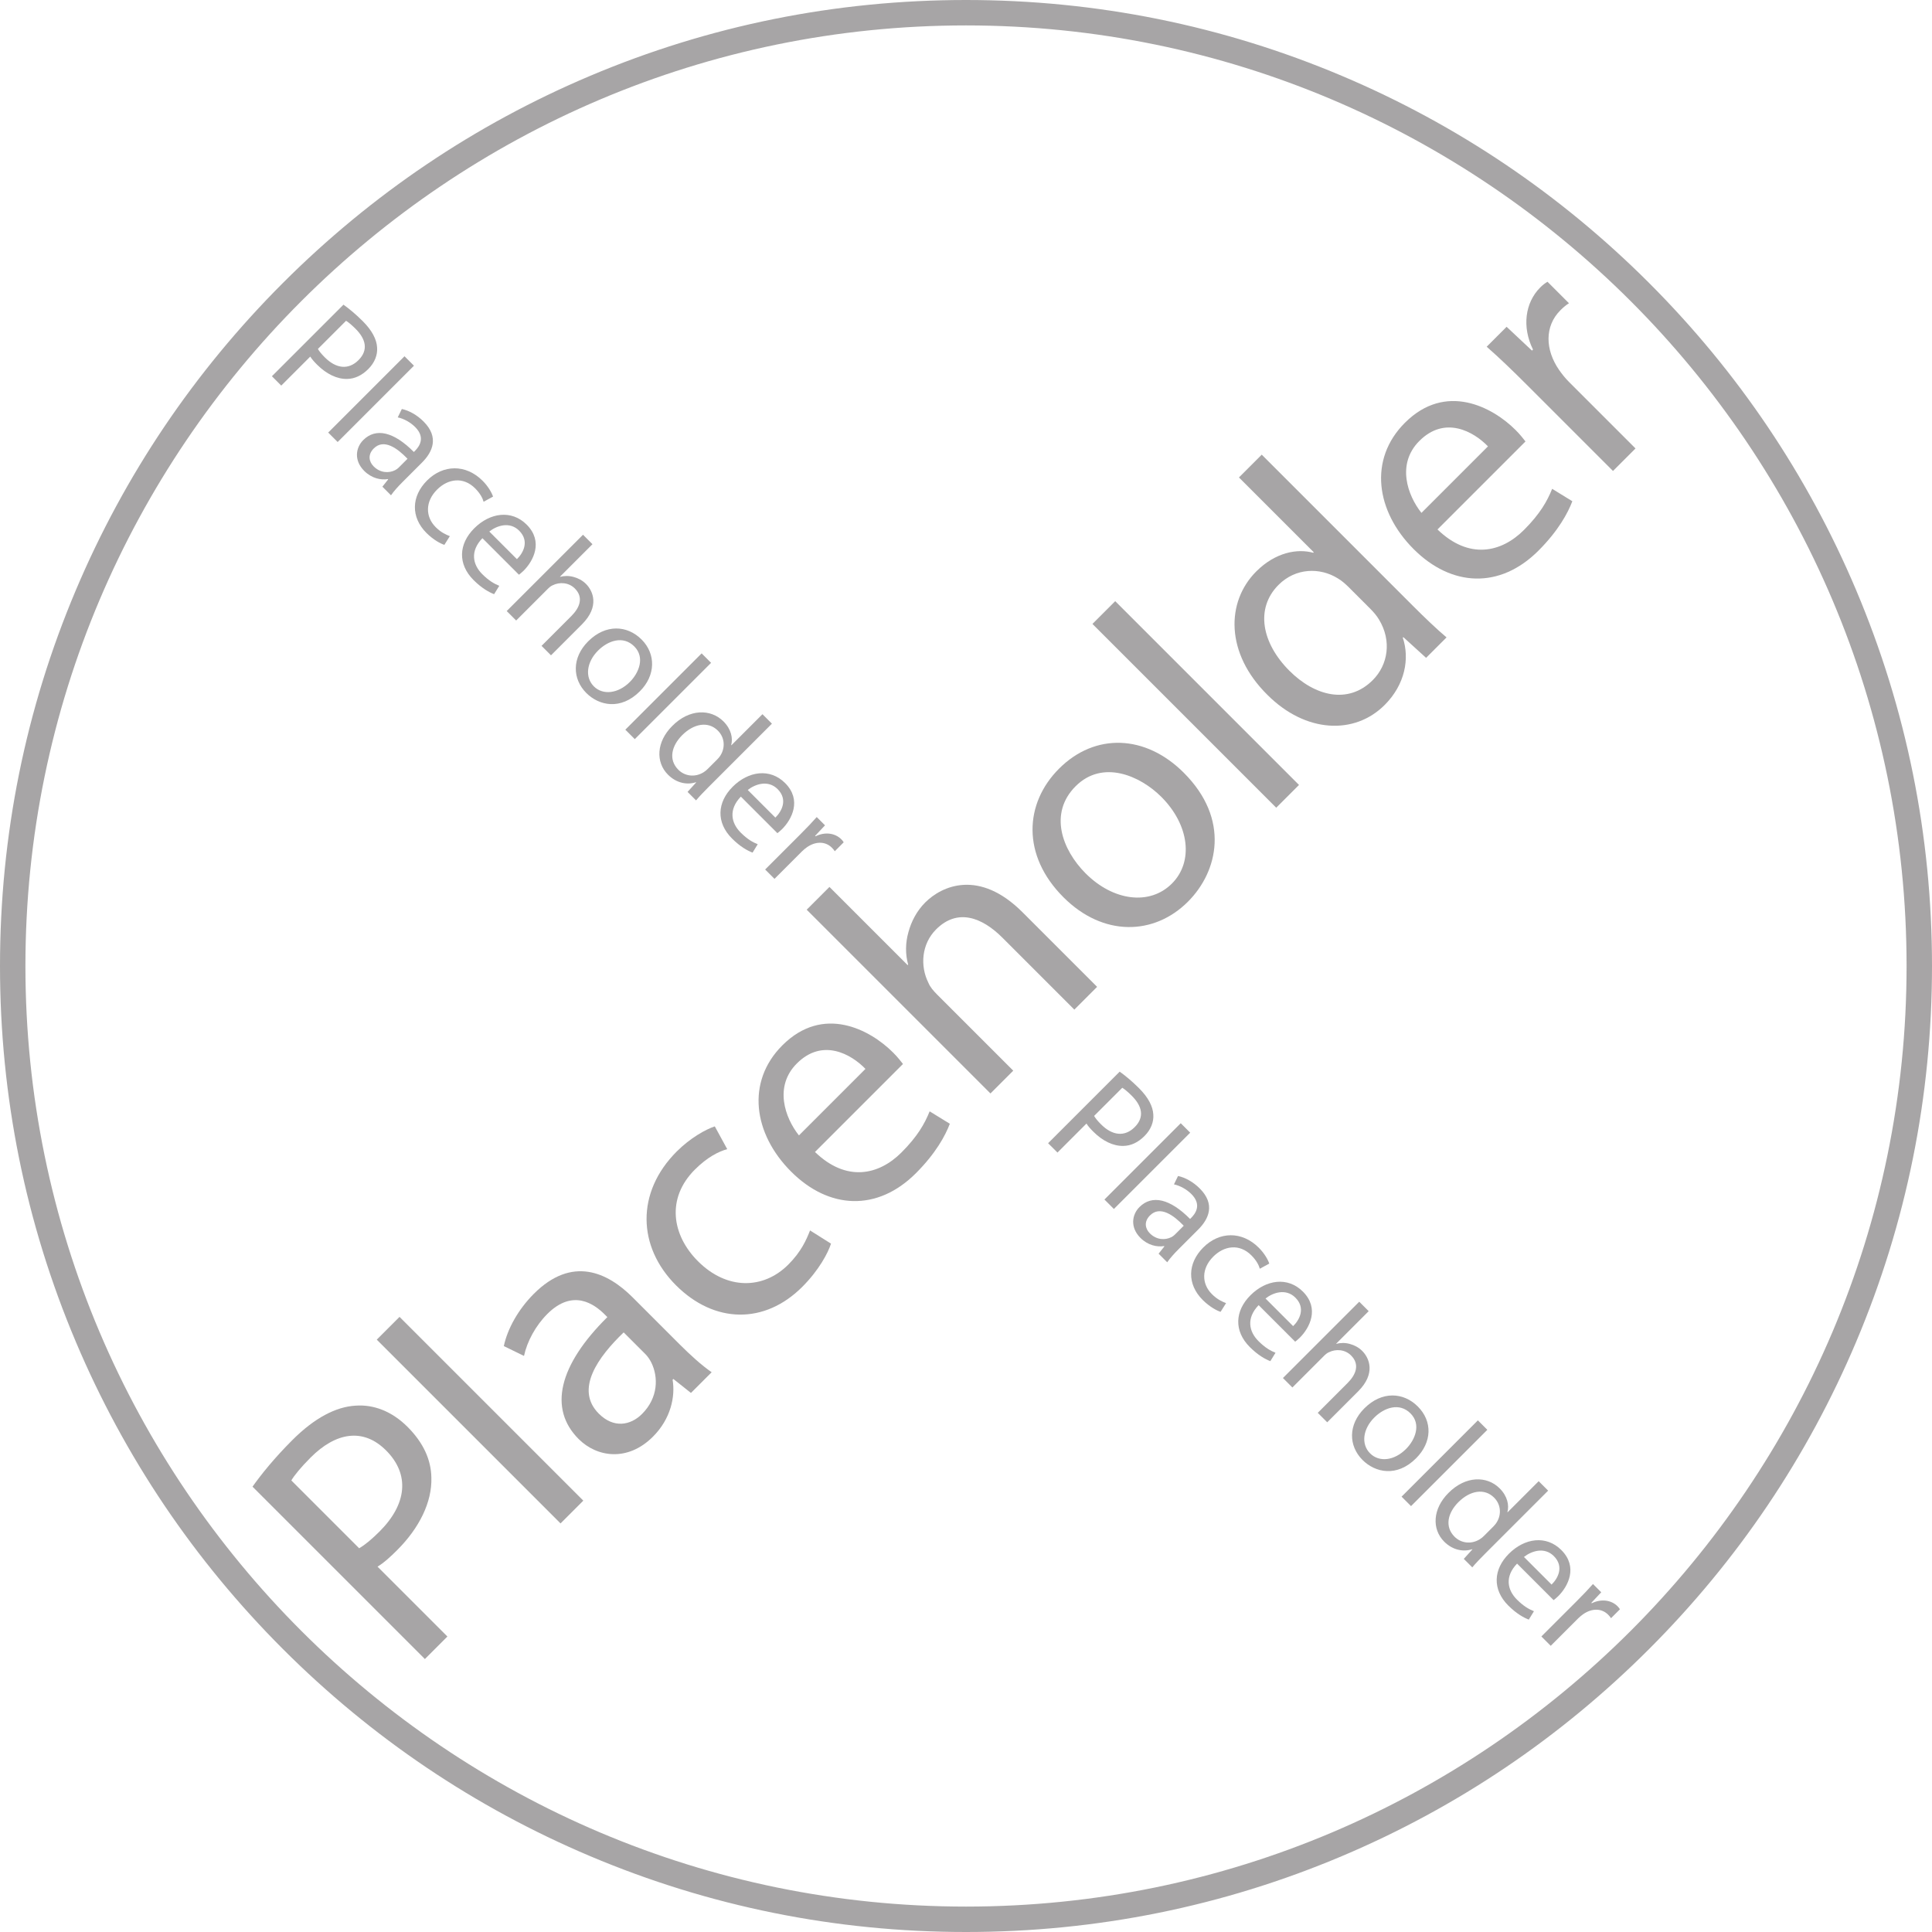 <?xml version="1.0" encoding="UTF-8"?>
<svg id="Layer_2" data-name="Layer 2" xmlns="http://www.w3.org/2000/svg" viewBox="0 0 1520 1520">
  <defs>
    <style>
      .cls-1 {
        opacity: .4;
      }

      .cls-2 {
        fill: #231f20;
        stroke-width: 0px;
      }
    </style>
  </defs>
  <g id="Layer_1-2" data-name="Layer 1">
    <g>
      <g class="cls-1">
        <path class="cls-2" d="m760,1520c-102.6,0-202.13-20.1-295.83-59.73-90.5-38.28-171.78-93.08-241.57-162.87-69.79-69.79-124.59-151.07-162.87-241.57C20.1,962.13,0,862.6,0,760s20.1-202.13,59.73-295.83c38.28-90.5,93.08-171.78,162.87-241.57,69.79-69.79,151.07-124.59,241.57-162.87C557.87,20.1,657.4,0,760,0s202.13,20.1,295.83,59.73c90.5,38.28,171.78,93.08,241.57,162.87,69.79,69.79,124.59,151.07,162.87,241.57,39.63,93.7,59.73,193.23,59.73,295.83s-20.1,202.13-59.73,295.83c-38.28,90.5-93.08,171.78-162.87,241.57s-151.07,124.59-241.57,162.87c-93.7,39.63-193.23,59.73-295.83,59.73Zm0-1500C351.96,20,20,351.96,20,760s331.96,740,740,740h0c408.04,0,740-331.96,740-740S1168.04,20,760,20Z"/>
      </g>
      <g class="cls-1">
        <path class="cls-2" d="m198.66,1169.63c7.13-9.98,17.11-22.4,31.36-36.66,17.51-17.51,34.42-26.27,49.89-27.08,14.05-1.02,28.51,4.48,40.73,16.7,12.42,12.42,18.53,25.86,18.74,39.91.61,19.35-9.57,39.71-26.88,57.02-5.29,5.29-10.39,9.98-15.48,13.03l54.98,54.98-17.72,17.72-135.63-135.63Zm83.9,48.47c4.89-2.85,10.18-7.33,16.09-13.24,21.38-21.38,24.03-44.8,5.09-63.74-18.12-18.12-39.71-14.05-59.26,5.5-7.74,7.74-13.03,14.25-15.27,18.12l53.35,53.35Z"/>
        <path class="cls-2" d="m296.41,1053.96l17.92-17.92,144.59,144.59-17.92,17.92-144.59-144.59Z"/>
        <path class="cls-2" d="m543.63,1095.91l-13.85-11-.61.61c2.24,13.24-1.42,30.75-15.48,44.8-19.96,19.96-44.19,16.09-58.45,1.83-23.83-23.83-15.68-58.04,22.6-95.92l-2.04-2.04c-8.15-8.15-25.05-20.57-45.21-.41-9.16,9.16-15.88,21.58-18.33,32.99l-15.88-7.74c2.85-13.44,11.2-28.71,23.62-41.13,30.14-30.14,58.04-16.9,77.79,2.85l36.86,36.86c8.55,8.55,17.31,16.5,25.25,21.99l-16.29,16.29Zm-52.95-47.65c-19.96,19.14-38.69,44.8-19.55,63.94,11.61,11.61,24.84,9.37,34.01.21,12.83-12.83,12.83-29.12,7.33-40.32-1.22-2.44-2.85-4.89-4.68-6.72l-17.11-17.11Z"/>
        <path class="cls-2" d="m653.8,978.41c-2.24,7.13-9.37,20.77-22.6,34.01-29.73,29.73-69.24,28.92-99.38-1.22-30.34-30.34-31.56-73.11.61-105.28,10.59-10.59,22.6-17.31,29.94-19.75l9.77,17.92c-6.72,1.83-15.68,6.31-25.46,16.09-22.6,22.6-18.12,51.52,2.44,72.09,22.81,22.81,51.52,22.2,71.07,2.65,10.18-10.18,14.26-19.55,17.11-26.88l16.49,10.39Z"/>
        <path class="cls-2" d="m641.18,906.32c24.64,23.83,50.1,18.33,68.02.41,12.83-12.83,18.33-22.81,22.2-32.38l15.88,9.77c-3.46,9.16-11,23.21-26.68,38.9-30.34,30.34-68.42,28.51-98.16-1.22s-35.64-70.66-6.92-99.38c32.18-32.18,69.04-12.42,87.16,5.7,3.67,3.67,6.11,6.92,7.74,8.96l-69.24,69.24Zm39.71-65.37c-11.2-11.61-33.8-24.44-53.96-4.28-18.12,18.12-9.37,42.77,1.63,56.61l52.34-52.34Z"/>
        <path class="cls-2" d="m634.66,715.71l17.92-17.92,61.5,61.5.41-.41c-2.24-7.94-2.24-16.9.2-25.46,2.24-8.35,6.52-16.7,13.24-23.42,13.24-13.24,42.56-26.27,76.57,7.74l58.65,58.65-17.92,17.92-56.61-56.61c-15.88-15.88-35.23-23.42-52.13-6.52-11.61,11.61-12.63,28.92-6.11,41.95,1.42,3.46,3.87,6.31,7.33,9.77l59.46,59.46-17.92,17.92-144.59-144.59Z"/>
        <path class="cls-2" d="m931.37,607.98c36.45,36.45,27.08,77.59,3.26,101.41-26.68,26.68-66.79,27.7-97.95-3.46-32.99-32.99-30.75-73.92-3.46-101.21,28.31-28.31,68.02-26.88,98.16,3.26Zm-77.18,79.22c21.59,21.59,50.3,25.46,67.81,7.94,17.11-17.11,13.85-46.02-8.35-68.22-16.7-16.7-46.23-29.53-67.41-8.35-21.18,21.18-10.79,49.89,7.94,68.63Z"/>
        <path class="cls-2" d="m859.48,490.88l17.92-17.92,144.59,144.59-17.92,17.92-144.59-144.59Z"/>
        <path class="cls-2" d="m992.67,357.7l119.13,119.13c8.76,8.76,18.94,18.53,26.27,24.64l-16.09,16.09-17.92-16.29-.41.41c5.5,16.5,1.83,36.86-14.26,52.95-23.83,23.83-62.31,21.99-92.25-7.94-32.99-32.58-32.79-73.11-8.76-97.14,15.07-15.07,32.38-18.12,44.8-14.66l.41-.41-58.85-58.85,17.92-17.92Zm68.22,104.06c-2.24-2.24-5.5-5.09-8.35-6.72-14.05-8.76-33.19-8.35-46.63,5.09-18.53,18.53-13.24,45.82,8.55,67.61,19.96,19.96,46.23,26.68,65.57,7.33,12.01-12.01,15.07-30.95,4.89-47.65-1.83-3.05-4.07-5.7-6.92-8.55l-17.11-17.11Z"/>
        <path class="cls-2" d="m1130.94,416.55c24.64,23.83,50.1,18.33,68.02.41,12.83-12.83,18.33-22.81,22.2-32.38l15.88,9.77c-3.46,9.16-11,23.22-26.68,38.9-30.34,30.34-68.42,28.51-98.16-1.22-29.73-29.73-35.64-70.66-6.92-99.38,32.18-32.18,69.04-12.42,87.16,5.7,3.67,3.67,6.11,6.92,7.74,8.96l-69.24,69.24Zm39.71-65.37c-11.2-11.61-33.8-24.44-53.96-4.28-18.12,18.12-9.37,42.77,1.63,56.61l52.34-52.34Z"/>
        <path class="cls-2" d="m1201.2,302.72c-11.61-11.61-21.79-21.38-31.56-29.94l15.68-15.68,19.96,18.73.81-.81c-8.76-17.72-6.31-36.86,5.7-48.87,2.04-2.04,3.67-3.26,5.7-4.48l16.9,16.9c-2.24,1.43-4.28,3.05-6.72,5.5-12.63,12.63-12.01,31.16-1.02,47.04,2.04,2.85,4.48,6.11,7.54,9.16l52.54,52.54-17.72,17.72-67.81-67.81Z"/>
      </g>
      <g class="cls-1">
        <path class="cls-2" d="m270.22,239.7c4.14,2.96,9.3,7.1,15.22,13.02,7.27,7.27,10.91,14.29,11.25,20.71.42,5.83-1.86,11.84-6.93,16.91s-10.74,7.69-16.57,7.78c-8.03.25-16.49-3.97-23.67-11.16-2.2-2.2-4.14-4.31-5.41-6.43l-22.83,22.83-7.36-7.36,56.31-56.31Zm-20.12,34.83c1.18,2.03,3.04,4.23,5.5,6.68,8.88,8.88,18.6,9.98,26.46,2.11s5.83-16.49-2.28-24.6c-3.21-3.21-5.92-5.41-7.52-6.34l-22.15,22.15Z"/>
        <path class="cls-2" d="m318.24,280.28l7.44,7.44-60.03,60.03-7.44-7.44,60.03-60.03Z"/>
        <path class="cls-2" d="m300.83,382.92l4.57-5.75-.25-.25c-5.5.93-12.77-.59-18.6-6.43-8.29-8.29-6.68-18.35-.76-24.27,9.89-9.89,24.1-6.51,39.82,9.38l.85-.85c3.38-3.38,8.54-10.4.17-18.77-3.8-3.81-8.96-6.6-13.7-7.61l3.21-6.59c5.58,1.18,11.92,4.65,17.08,9.81,12.51,12.51,7.02,24.1-1.18,32.3l-15.3,15.3c-3.55,3.55-6.85,7.19-9.13,10.48l-6.76-6.76Zm19.78-21.98c-7.95-8.29-18.6-16.06-26.55-8.12-4.82,4.82-3.89,10.31-.08,14.12,5.33,5.33,12.09,5.33,16.74,3.04,1.02-.51,2.03-1.18,2.79-1.94l7.1-7.1Z"/>
        <path class="cls-2" d="m349.61,428.66c-2.96-.93-8.62-3.89-14.12-9.38-12.34-12.34-12.01-28.75.51-41.26s30.35-13.11,43.71.25c4.4,4.4,7.19,9.39,8.2,12.43l-7.44,4.06c-.76-2.79-2.62-6.51-6.68-10.57-9.38-9.38-21.39-7.52-29.93,1.02-9.47,9.47-9.22,21.39-1.1,29.51,4.23,4.23,8.12,5.92,11.16,7.1l-4.31,6.85Z"/>
        <path class="cls-2" d="m379.54,423.42c-9.89,10.23-7.61,20.8-.17,28.24,5.33,5.33,9.47,7.61,13.44,9.22l-4.06,6.59c-3.8-1.44-9.64-4.57-16.15-11.08-12.6-12.6-11.84-28.41.51-40.75s29.34-14.8,41.26-2.88c13.36,13.36,5.16,28.66-2.37,36.19-1.52,1.52-2.87,2.54-3.72,3.21l-28.75-28.75Zm27.14,16.49c4.82-4.65,10.15-14.03,1.78-22.4-7.52-7.52-17.76-3.89-23.5.68l21.73,21.73Z"/>
        <path class="cls-2" d="m458.68,420.71l7.44,7.44-25.53,25.53.17.17c3.3-.93,7.02-.93,10.57.08,3.47.93,6.93,2.71,9.72,5.5,5.5,5.5,10.91,17.67-3.21,31.79l-24.35,24.35-7.44-7.44,23.5-23.5c6.59-6.59,9.72-14.63,2.71-21.64-4.82-4.82-12.01-5.24-17.42-2.54-1.44.59-2.62,1.61-4.06,3.04l-24.69,24.69-7.44-7.44,60.03-60.03Z"/>
        <path class="cls-2" d="m503.4,543.89c-15.13,15.13-32.21,11.24-42.1,1.35-11.08-11.08-11.5-27.73,1.44-40.67,13.7-13.7,30.69-12.77,42.02-1.44s11.16,28.24-1.35,40.75Zm-32.89-32.04c-8.96,8.96-10.57,20.88-3.3,28.15,7.1,7.1,19.11,5.75,28.32-3.47,6.93-6.93,12.26-19.19,3.47-27.98-8.79-8.79-20.71-4.48-28.49,3.3Z"/>
        <path class="cls-2" d="m552.01,514.05l7.44,7.44-60.03,60.03-7.44-7.44,60.03-60.03Z"/>
        <path class="cls-2" d="m607.31,569.34l-49.46,49.46c-3.64,3.64-7.69,7.86-10.23,10.91l-6.68-6.68,6.76-7.44-.17-.17c-6.85,2.28-15.3.76-21.98-5.92-9.89-9.89-9.13-25.87,3.3-38.3,13.53-13.7,30.35-13.61,40.33-3.64,6.26,6.26,7.52,13.44,6.09,18.6l.17.17,24.43-24.43,7.44,7.44Zm-43.2,28.32c.93-.93,2.11-2.28,2.79-3.47,3.64-5.83,3.47-13.78-2.11-19.36-7.69-7.69-19.02-5.49-28.07,3.55-8.29,8.29-11.08,19.19-3.04,27.22,4.99,4.99,12.85,6.26,19.78,2.03,1.27-.76,2.37-1.69,3.55-2.88l7.1-7.1Z"/>
        <path class="cls-2" d="m582.87,626.75c-9.89,10.23-7.61,20.8-.17,28.24,5.33,5.33,9.47,7.61,13.44,9.22l-4.06,6.59c-3.8-1.44-9.64-4.57-16.15-11.08-12.6-12.6-11.84-28.41.51-40.75s29.34-14.8,41.26-2.88c13.36,13.36,5.16,28.66-2.37,36.19-1.52,1.52-2.87,2.54-3.72,3.21l-28.75-28.75Zm27.14,16.49c4.82-4.65,10.15-14.03,1.78-22.4-7.52-7.52-17.76-3.89-23.5.68l21.73,21.73Z"/>
        <path class="cls-2" d="m630.13,655.92c4.82-4.82,8.88-9.05,12.43-13.11l6.51,6.51-7.78,8.29.34.34c7.36-3.64,15.3-2.62,20.29,2.37.85.85,1.35,1.52,1.86,2.37l-7.02,7.02c-.59-.93-1.27-1.78-2.28-2.79-5.24-5.24-12.94-4.99-19.53-.42-1.18.85-2.54,1.86-3.8,3.13l-21.81,21.81-7.36-7.36,28.15-28.15Z"/>
      </g>
      <g class="cls-1">
        <path class="cls-2" d="m880.91,843.12c4.14,2.96,9.3,7.1,15.22,13.02,7.27,7.27,10.91,14.29,11.24,20.71.42,5.83-1.86,11.84-6.93,16.91-5.16,5.16-10.74,7.69-16.57,7.78-8.03.25-16.49-3.97-23.67-11.16-2.2-2.2-4.14-4.31-5.41-6.43l-22.83,22.83-7.36-7.36,56.31-56.31Zm-20.12,34.83c1.18,2.03,3.04,4.23,5.5,6.68,8.88,8.88,18.6,9.98,26.46,2.11s5.83-16.49-2.28-24.6c-3.21-3.21-5.92-5.41-7.52-6.34l-22.15,22.15Z"/>
        <path class="cls-2" d="m928.94,883.7l7.44,7.44-60.03,60.03-7.44-7.44,60.03-60.03Z"/>
        <path class="cls-2" d="m911.52,986.34l4.57-5.75-.25-.25c-5.5.93-12.77-.59-18.6-6.43-8.29-8.29-6.68-18.35-.76-24.27,9.89-9.89,24.1-6.51,39.82,9.38l.84-.84c3.38-3.38,8.54-10.4.17-18.77-3.8-3.8-8.96-6.59-13.7-7.61l3.21-6.59c5.58,1.18,11.92,4.65,17.08,9.81,12.51,12.51,7.02,24.1-1.18,32.3l-15.3,15.3c-3.55,3.55-6.85,7.19-9.13,10.48l-6.76-6.76Zm19.78-21.98c-7.95-8.29-18.6-16.06-26.55-8.12-4.82,4.82-3.89,10.31-.08,14.12,5.33,5.33,12.09,5.33,16.74,3.04,1.02-.51,2.03-1.18,2.79-1.94l7.1-7.1Z"/>
        <path class="cls-2" d="m960.3,1032.08c-2.96-.93-8.62-3.89-14.12-9.38-12.34-12.34-12.01-28.75.51-41.26,12.6-12.6,30.35-13.11,43.71.25,4.4,4.4,7.19,9.38,8.2,12.43l-7.44,4.06c-.76-2.79-2.62-6.51-6.68-10.57-9.38-9.38-21.39-7.52-29.93,1.02-9.47,9.47-9.22,21.39-1.1,29.51,4.23,4.23,8.12,5.92,11.16,7.1l-4.31,6.85Z"/>
        <path class="cls-2" d="m990.23,1026.83c-9.89,10.23-7.61,20.8-.17,28.24,5.33,5.33,9.47,7.61,13.44,9.22l-4.06,6.59c-3.8-1.44-9.64-4.57-16.15-11.08-12.6-12.6-11.84-28.41.51-40.75s29.34-14.8,41.26-2.88c13.36,13.36,5.16,28.66-2.37,36.19-1.52,1.52-2.87,2.54-3.72,3.21l-28.75-28.75Zm27.14,16.49c4.82-4.65,10.14-14.03,1.78-22.4-7.53-7.52-17.76-3.89-23.5.68l21.73,21.73Z"/>
        <path class="cls-2" d="m1069.37,1024.13l7.44,7.44-25.53,25.53.17.17c3.3-.93,7.02-.93,10.57.08,3.47.93,6.93,2.71,9.72,5.5,5.5,5.5,10.91,17.67-3.21,31.79l-24.35,24.35-7.44-7.44,23.5-23.5c6.6-6.59,9.72-14.63,2.71-21.64-4.82-4.82-12.01-5.24-17.42-2.54-1.44.59-2.62,1.61-4.06,3.04l-24.69,24.69-7.44-7.44,60.03-60.03Z"/>
        <path class="cls-2" d="m1114.09,1147.31c-15.13,15.13-32.21,11.24-42.1,1.35-11.08-11.08-11.5-27.73,1.44-40.67,13.7-13.7,30.69-12.77,42.02-1.44,11.75,11.75,11.16,28.24-1.35,40.75Zm-32.89-32.04c-8.96,8.96-10.57,20.88-3.3,28.15s19.11,5.75,28.32-3.47c6.93-6.93,12.26-19.19,3.47-27.98-8.79-8.79-20.71-4.48-28.49,3.3Z"/>
        <path class="cls-2" d="m1162.71,1117.47l7.44,7.44-60.03,60.03-7.44-7.44,60.03-60.03Z"/>
        <path class="cls-2" d="m1218,1172.76l-49.46,49.46c-3.64,3.64-7.69,7.86-10.23,10.91l-6.68-6.68,6.76-7.44-.17-.17c-6.85,2.28-15.3.76-21.98-5.92-9.89-9.89-9.13-25.87,3.3-38.3,13.53-13.7,30.35-13.61,40.33-3.64,6.26,6.26,7.53,13.44,6.09,18.6l.17.17,24.43-24.43,7.44,7.44Zm-43.2,28.32c.93-.93,2.11-2.28,2.79-3.47,3.64-5.83,3.47-13.78-2.11-19.36-7.69-7.69-19.02-5.49-28.07,3.55-8.29,8.29-11.08,19.19-3.04,27.22,4.99,4.99,12.85,6.26,19.79,2.03,1.27-.76,2.37-1.69,3.55-2.88l7.1-7.1Z"/>
        <path class="cls-2" d="m1193.56,1230.17c-9.89,10.23-7.61,20.8-.17,28.24,5.33,5.33,9.47,7.61,13.44,9.22l-4.06,6.59c-3.8-1.44-9.64-4.57-16.15-11.08-12.6-12.6-11.84-28.41.51-40.75s29.34-14.8,41.26-2.88c13.36,13.36,5.16,28.66-2.37,36.19-1.52,1.52-2.87,2.54-3.72,3.21l-28.75-28.75Zm27.14,16.49c4.82-4.65,10.14-14.03,1.78-22.4-7.53-7.53-17.76-3.89-23.5.68l21.73,21.73Z"/>
        <path class="cls-2" d="m1240.83,1259.33c4.82-4.82,8.88-9.05,12.43-13.11l6.51,6.51-7.78,8.29.34.34c7.36-3.63,15.3-2.62,20.29,2.37.85.84,1.35,1.52,1.86,2.37l-7.02,7.02c-.59-.93-1.27-1.78-2.28-2.79-5.24-5.24-12.94-4.99-19.53-.42-1.18.84-2.54,1.86-3.8,3.13l-21.81,21.81-7.36-7.36,28.15-28.15Z"/>
      </g>
    </g>
  </g>
</svg>